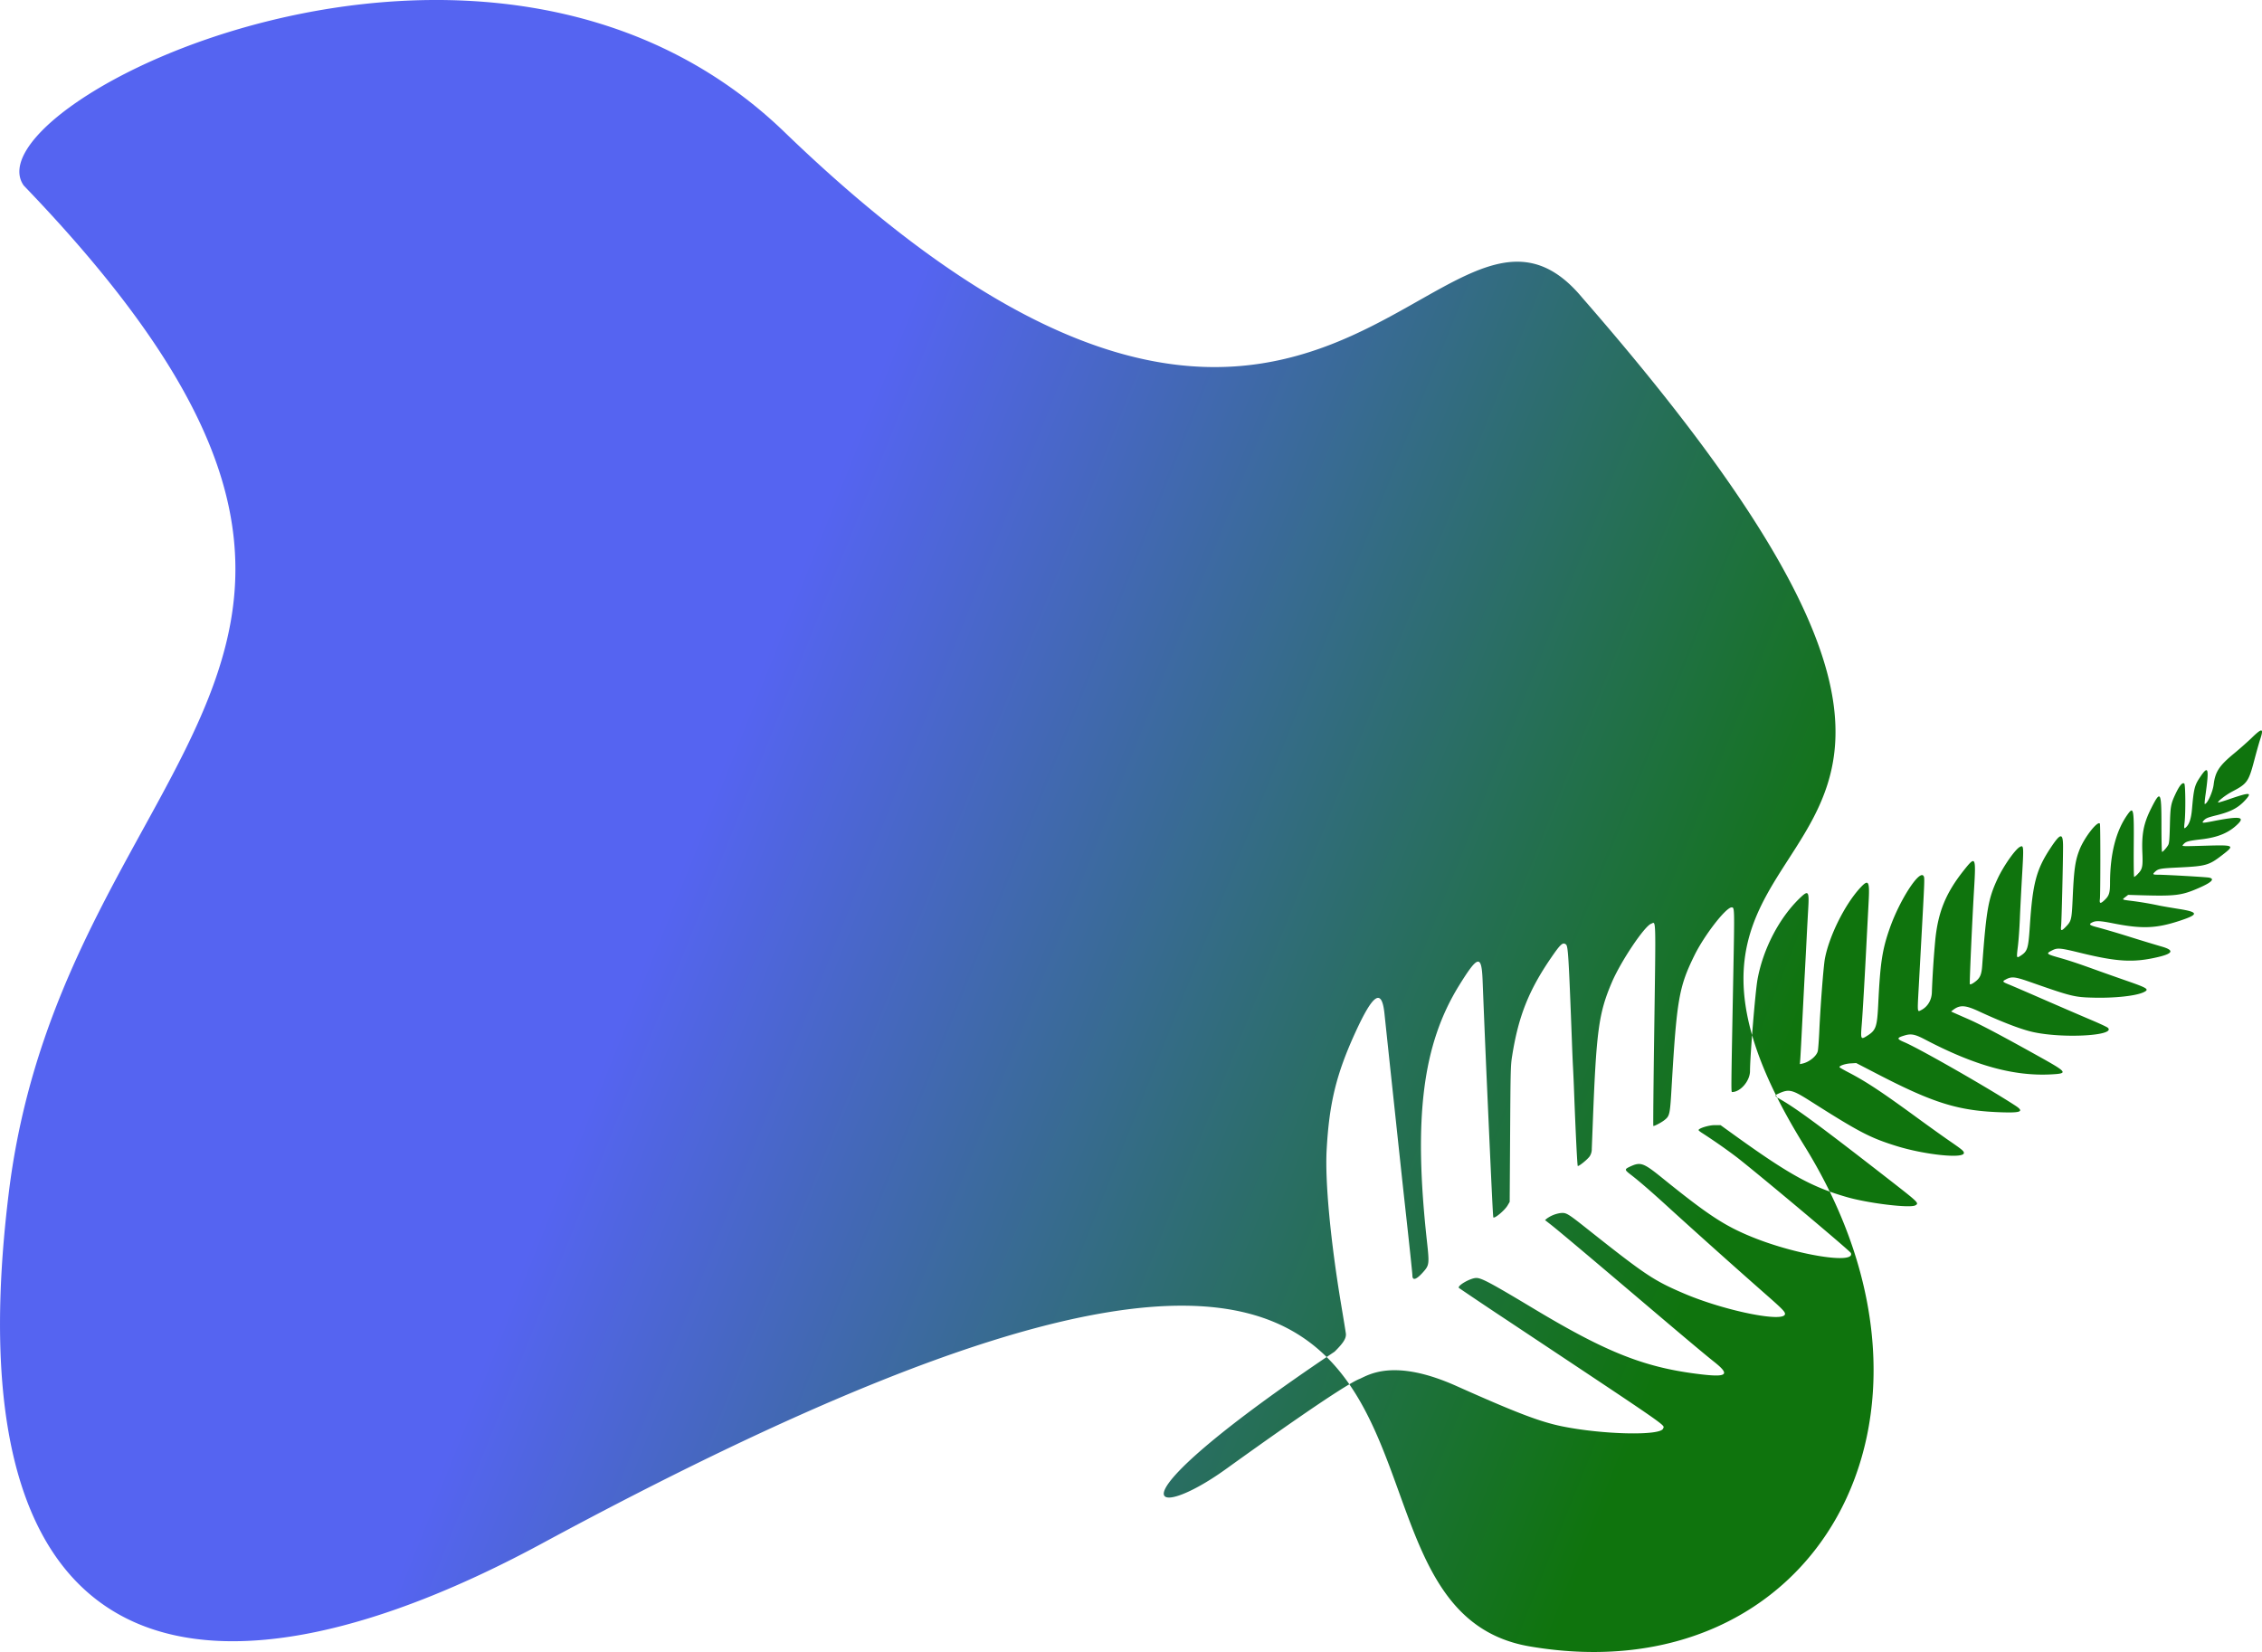 <svg width="389.523" height="284.51" viewBox="0 0 103.061 75.277" xml:space="preserve" xmlns:xlink="http://www.w3.org/1999/xlink" xmlns="http://www.w3.org/2000/svg"><defs><linearGradient id="a"><stop style="stop-color:#5564f1;stop-opacity:1" offset=".319"/><stop style="stop-color:#0f740d;stop-opacity:1" offset=".872"/></linearGradient><linearGradient xlink:href="#a" id="b" x1="-55.129" y1="92.173" x2="475.893" y2="304.561" gradientUnits="userSpaceOnUse" gradientTransform="translate(16.279 6.014)scale(.158)"/></defs><path d="M69.7 75.022c-11.913-2.03 3.091-30.673-45.007-4.69-14.416 7.788-27.14 7.05-24.29-16.008 2.53-20.483 21.484-24.252.678-45.87-2.613-3.716 21.09-15.534 34.657-2.44 24.397 23.55 29.877-.246 36.356 7.556 25.4 29.122-.7 21.185 10.117 38.64 7.69 12.411.467 25.025-12.51 22.812m32.906-41.414c-.187.181-.553.506-.815.722-.683.564-.861.836-.933 1.42-.043.346-.29.886-.406.886-.014 0 .003-.198.038-.441.17-1.228.124-1.351-.273-.75-.227.343-.267.507-.344 1.4-.039.452-.121.708-.272.848-.095.087-.1.07-.067-.226.05-.443.041-1.716-.014-1.762-.083-.07-.219.088-.394.458-.223.472-.241.576-.263 1.46-.014.577-.03.787-.069.866-.055.113-.244.329-.287.329-.015 0-.028-.543-.028-1.205 0-1.562-.04-1.63-.47-.776-.341.678-.436 1.162-.399 2.026.027.623.001.745-.2.95a.7.7 0 0 1-.174.148c-.017 0-.025-.611-.019-1.412.015-1.703-.008-1.818-.28-1.437-.53.743-.799 1.792-.8 3.126-.001.437-.042.572-.226.753-.208.204-.266.198-.236-.026.026-.208.028-3.387 0-3.432-.096-.158-.708.624-.929 1.186-.197.502-.252.892-.31 2.177-.044.994-.06 1.067-.287 1.306-.23.242-.27.24-.241-.017.023-.209.086-2.81.088-3.603 0-.652-.112-.637-.583.077-.635.965-.802 1.599-.929 3.517-.07 1.07-.104 1.173-.444 1.388-.164.103-.167.092-.102-.443.032-.26.073-.826.09-1.255.017-.43.063-1.322.102-1.983.078-1.335.074-1.384-.102-1.292-.215.114-.749.877-1.018 1.456-.423.909-.51 1.405-.7 3.982-.026.35-.09.513-.256.655-.158.135-.302.206-.306.15-.015-.158.11-2.904.191-4.268.094-1.568.079-1.596-.495-.869-.796 1.012-1.144 1.87-1.27 3.137a45 45 0 0 0-.154 2.344c0 .373-.18.688-.483.846-.187.097-.182.147-.116-1.052l.107-1.965c.169-3.069.167-3.013.107-3.098-.195-.27-1.083 1.108-1.529 2.372-.35.993-.44 1.588-.531 3.48-.05 1.02-.102 1.179-.478 1.42-.325.21-.33.198-.27-.538.038-.455.145-2.305.22-3.809l.09-1.725c.054-.973 0-1.067-.382-.655-.697.753-1.414 2.191-1.61 3.229-.062.33-.2 2.096-.253 3.255-.02.457-.053.89-.072.963-.06.231-.4.503-.713.566l-.102.022.02-.256c.01-.14.049-.864.086-1.607.038-.742.09-1.77.119-2.285.028-.514.066-1.247.085-1.628s.05-.951.068-1.268c.052-.857.015-.904-.394-.508-.933.904-1.662 2.31-1.914 3.692-.1.546-.34 3.476-.342 4.173 0 .447-.431.954-.811.958-.053 0-.055.135.05-5.363.058-3.04.058-3.051-.075-3.051-.262 0-1.25 1.275-1.702 2.199-.699 1.424-.8 2.011-1.03 5.921-.078 1.345-.087 1.383-.343 1.583-.144.111-.47.28-.494.255-.01-.01.006-1.846.038-4.08.078-5.631.09-5.213-.136-5.133-.308.11-1.393 1.73-1.797 2.683-.596 1.403-.703 2.2-.864 6.424l-.045 1.147a.6.6 0 0 1-.093.34c-.093.142-.511.48-.546.442-.023-.024-.098-1.546-.165-3.315a82 82 0 0 0-.052-1.194c-.01-.162-.033-.692-.05-1.178-.146-3.86-.174-4.324-.269-4.402-.143-.118-.246-.027-.683.61-1.016 1.482-1.485 2.665-1.77 4.462-.07.433-.074.613-.093 3.555l-.02 3.1-.094.161c-.127.22-.59.61-.65.547-.018-.02-.08-1.298-.31-6.457a956 956 0 0 1-.18-4.353c-.047-1.181-.214-1.143-1.07.24-1.665 2.692-2.085 6.022-1.467 11.645.115 1.048.109 1.102-.172 1.418-.306.346-.488.404-.489.157 0-.091-.127-1.294-.34-3.22-.07-.629-.22-2.028-.475-4.415l-.204-1.905-.255-2.407c-.123-1.16-.516-.902-1.327.872-.866 1.895-1.189 3.214-1.306 5.345-.08 1.438.177 4.163.668 7.098.104.62.197 1.19.207 1.27.026.215-.107.43-.513.83-10.521 7.063-8.435 7.86-4.947 5.347 1.487-1.071 5.348-3.83 6.101-4.112.417-.188 1.571-.933 4.393.328 2.734 1.222 3.812 1.634 4.822 1.84 1.857.378 4.482.436 4.598.102.063-.184.512.128-7.043-4.894a193 193 0 0 1-2.258-1.513c-.097-.098.515-.452.787-.456.238-.003.653.218 2.663 1.425 3.314 1.989 5.045 2.667 7.569 2.965 1.2.142 1.343.017.628-.552-.49-.39-1.373-1.132-3.548-2.979-2.318-1.967-3.561-3.012-3.914-3.29l-.264-.206.077-.066a1.4 1.4 0 0 1 .64-.256c.258-.02.309.01 1.27.773 2.588 2.05 2.96 2.3 4.33 2.887 1.852.796 4.618 1.355 4.618.934 0-.099-.143-.244-.875-.887a382 382 0 0 1-4.298-3.842c-.867-.795-1.468-1.317-1.864-1.62-.278-.213-.28-.24-.034-.356.493-.23.609-.19 1.507.537 2.074 1.676 2.822 2.165 4.095 2.68 2.015.814 4.704 1.243 4.467.712-.044-.099-4.04-3.454-5.171-4.342a26 26 0 0 0-1.588-1.112c-.098-.06-.178-.125-.178-.142 0-.082.459-.225.73-.227h.272l.68.49c2.468 1.775 3.491 2.337 5.093 2.794.987.282 2.855.506 3.1.372.177-.096.146-.128-.97-1-3.244-2.528-4.427-3.404-5.178-3.831-.27-.153-.277-.176-.082-.264.485-.219.612-.188 1.49.37 2.182 1.386 2.679 1.645 3.864 2.015 1.298.406 3.09.593 3.09.322 0-.087-.08-.154-.68-.566-.289-.2-.93-.659-1.425-1.02-1.652-1.207-2.343-1.664-3.154-2.086-.227-.118-.412-.226-.412-.24 0-.065.271-.156.51-.17l.254-.015.968.501c2.596 1.345 3.72 1.687 5.722 1.745.842.024.964-.045.553-.312-1.271-.826-4.373-2.598-5.046-2.883-.364-.154-.36-.2.02-.312.29-.086.47-.049.924.19 2.269 1.19 4.05 1.681 5.763 1.586.758-.042.724-.091-.57-.812-1.745-.972-2.676-1.464-3.223-1.703a66 66 0 0 1-.674-.297l-.114-.053.08-.062c.315-.246.559-.236 1.18.052 1.07.496 1.937.828 2.47.946 1.378.305 3.795.168 3.414-.193-.038-.036-.38-.196-.76-.356-.379-.16-1.323-.567-2.099-.905-.775-.338-1.52-.66-1.658-.715-.292-.119-.303-.138-.127-.23.26-.139.414-.122 1.09.115 1.894.664 2.025.697 2.893.718.98.025 1.946-.08 2.298-.251.264-.128.177-.185-.78-.517-.409-.143-.989-.347-1.288-.455-.973-.351-1.302-.46-1.815-.606-.567-.162-.584-.181-.286-.33.239-.119.36-.108 1.286.119 1.694.414 2.439.452 3.567.181.664-.16.7-.311.113-.474a82 82 0 0 1-1.404-.427 43 43 0 0 0-1.469-.436c-.408-.104-.455-.145-.266-.237.164-.08.358-.07.946.047 1.318.26 1.966.235 3.04-.12.871-.287.86-.393-.053-.537-.331-.053-.725-.12-.874-.15a15 15 0 0 0-1.253-.214c-.479-.06-.466-.053-.305-.178l.128-.099.494.015c1.67.05 1.942.017 2.752-.34.562-.247.714-.405.442-.46-.133-.028-2.006-.134-2.334-.133-.23 0-.252-.019-.136-.128.16-.148.227-.16 1.13-.204 1.2-.06 1.337-.099 1.935-.561.59-.456.57-.467-.791-.428-1.123.032-1.067.037-.958-.081.104-.113.226-.145.798-.211.766-.089 1.268-.3 1.674-.706.327-.325.048-.354-1.16-.117-.474.093-.514.09-.398-.037.097-.104.173-.135.597-.24.65-.163.982-.341 1.307-.703.298-.334.193-.344-.641-.062a9 9 0 0 1-.593.189c-.114 0 .306-.336.637-.508.665-.347.736-.449.987-1.401.102-.388.224-.821.271-.963.176-.524.098-.542-.372-.087" fill="#5865f2" style="fill:url(#b);stroke-width:.125"/></svg>